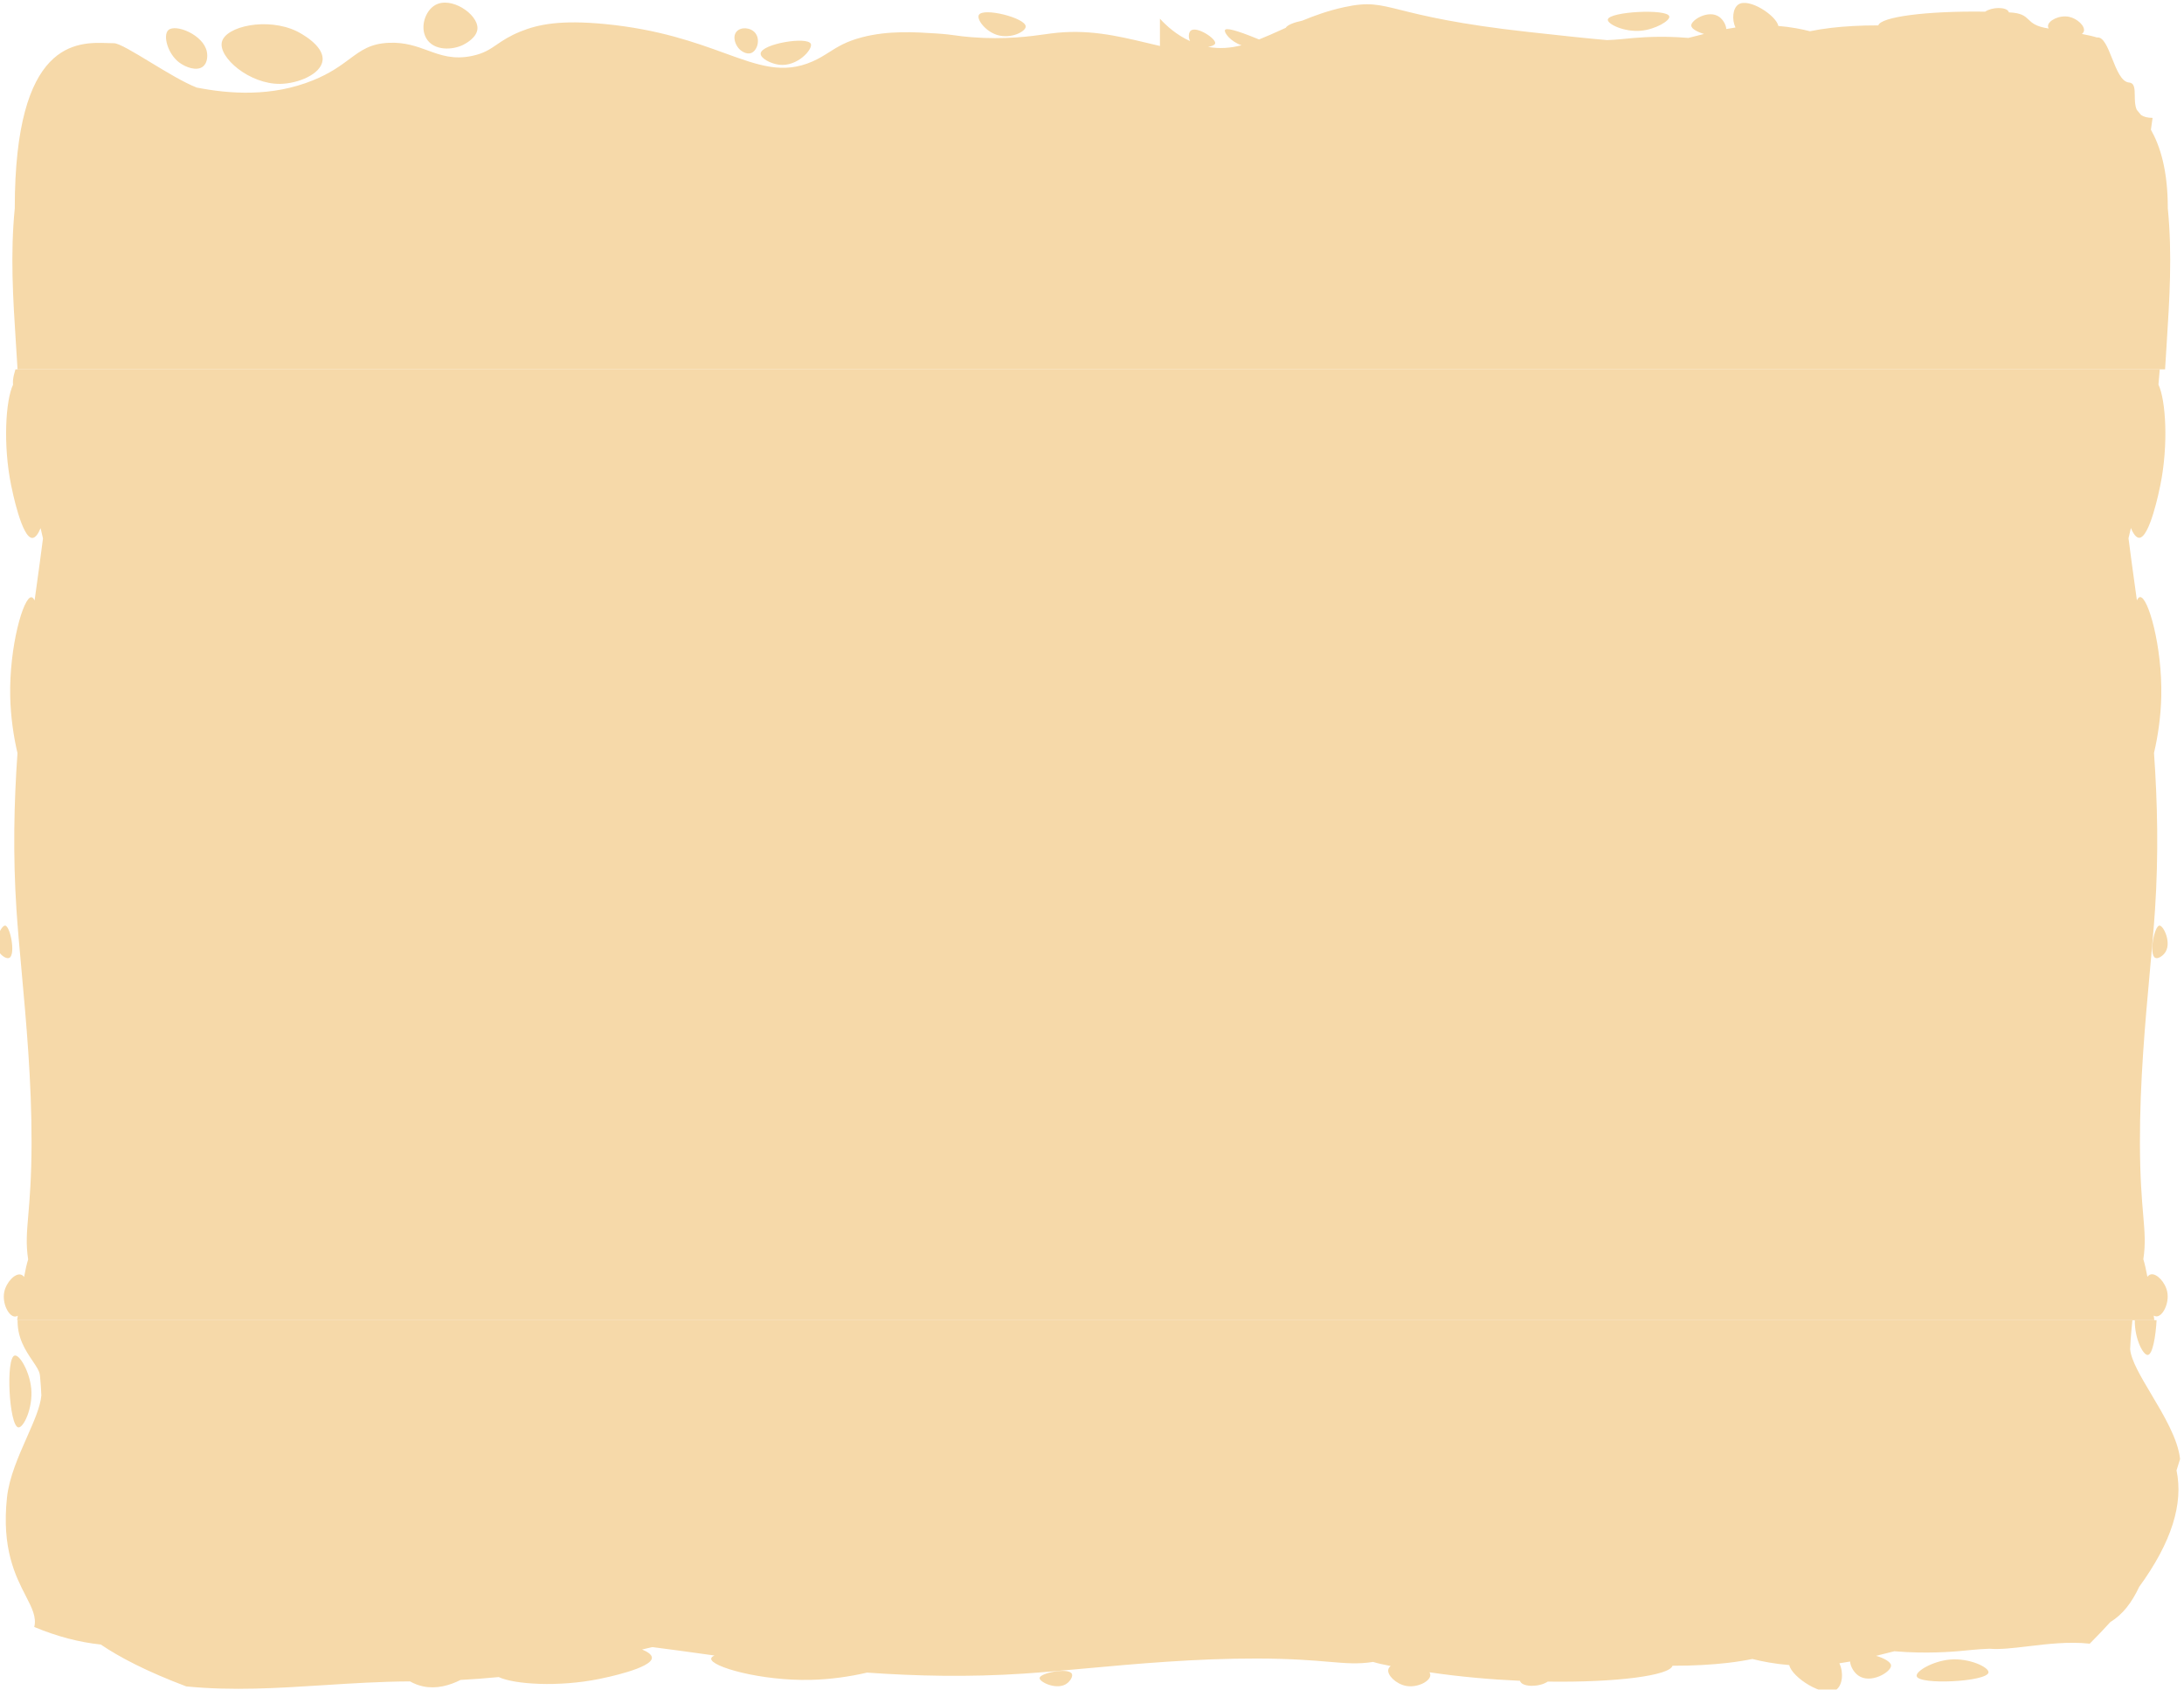<svg width="455" height="352" viewBox="0 0 455 352" preserveAspectRatio="none" fill="none" xmlns="http://www.w3.org/2000/svg">
<g clip-path="url(#clip0_904_747)">
<path fill-rule="evenodd" clip-rule="evenodd" d="M88.812 7.986C90.358 10.619 94.239 10.466 96.52 9.33C97.082 9.046 99.428 7.768 99.471 5.9C99.557 2.917 93.893 -0.896 90.585 1.104C88.574 2.316 87.461 5.659 88.812 7.986ZM7.135 467.275C8.303 467.76 9.459 468.197 10.603 468.589C10.86 468.986 11.099 469.467 11.377 470.024C13.241 473.772 16.825 480.974 38.805 489.271C48.447 490.224 57.764 489.629 67.336 489.017H67.337H67.337H67.337H67.338C73.224 488.641 79.207 488.259 85.423 488.227C86.238 488.684 87.157 489.059 88.182 489.271C90.956 489.847 93.674 489.066 95.954 487.923C98.603 487.779 101.252 487.581 103.901 487.323C107.188 488.87 116.444 489.425 124.838 487.718C125.974 487.49 135.924 485.47 135.811 483.273C135.782 482.689 135.036 482.1 133.769 481.582C134.454 481.417 135.168 481.25 135.911 481.082C139.285 481.509 142.839 482.001 146.558 482.516L146.561 482.517L146.567 482.517L146.569 482.518L148.85 482.833C148.421 483.028 148.18 483.245 148.162 483.489C148.047 485.159 158.482 488.14 168.878 487.909C173.075 487.815 177.206 487.198 180.625 486.396C190.91 487.123 201.843 487.362 213.252 486.607C217.076 486.355 221.355 485.965 225.971 485.544L225.973 485.543L225.975 485.543L225.977 485.543C236.632 484.571 249.076 483.436 261.84 483.463C269.037 483.48 273.503 483.859 276.875 484.146H276.875H276.876C280.53 484.457 282.9 484.658 286.07 484.171C286.999 484.463 288.242 484.741 289.733 485.02C289.488 485.207 289.312 485.432 289.241 485.698C288.913 486.922 290.857 488.753 292.89 489.157C295.201 489.611 297.928 488.261 297.979 486.947C297.987 486.74 297.928 486.534 297.814 486.333C304.157 487.267 310.6 487.832 316.67 488.1C316.691 488.184 316.723 488.263 316.768 488.336C317.441 489.442 320.756 489.411 322.443 488.27C336.789 488.476 347.877 487 348.437 484.967C352.82 484.979 356.766 484.734 359.914 484.372C361.892 484.143 363.586 483.863 365.074 483.558C366.115 483.82 367.258 484.071 368.493 484.286C369.964 484.542 371.387 484.718 372.766 484.827C373.264 487.341 379.939 491.688 382.491 490.003C383.865 489.091 384.134 486.383 383.201 484.455C383.964 484.346 384.71 484.222 385.441 484.089C385.488 485.068 386.188 486.311 387.113 486.985C389.701 488.867 394.032 486.253 393.969 484.915C393.929 484.167 392.515 483.381 390.851 482.902C391.481 482.746 392.098 482.591 392.703 482.438C393.37 482.27 394.022 482.105 394.659 481.949C395.462 482.018 396.326 482.078 397.265 482.125C403.331 482.417 407.851 481.962 410.232 481.723L410.233 481.723C410.423 481.704 410.6 481.686 410.763 481.67C412.009 481.551 413.239 481.47 414.453 481.423C416.694 481.614 419.497 481.278 422.584 480.909H422.584C426.57 480.431 431.028 479.897 435.36 480.369C436.884 478.845 438.309 477.35 439.637 475.883C442.252 474.27 444.095 471.859 445.672 468.52C452.468 459.19 454.893 451.148 453.444 444.285C453.682 443.508 453.928 442.715 454.182 441.906C453.726 437.722 450.814 432.833 448.183 428.418L448.183 428.418C445.982 424.723 443.978 421.361 443.779 419.021C443.826 417.807 443.907 416.577 444.026 415.331L444.041 415.18L444.054 415.046L444.079 414.799L444.079 414.799L444.079 414.798C444.318 412.417 444.772 407.898 444.48 401.833C444.433 400.894 444.374 400.03 444.305 399.227C444.461 398.59 444.625 397.938 444.794 397.271L444.802 397.236C444.952 396.643 445.105 396.037 445.258 395.419C445.737 397.083 446.523 398.497 447.271 398.537C448.609 398.6 451.222 394.269 449.341 391.681C448.667 390.756 447.424 390.055 446.445 390.008C446.578 389.278 446.702 388.532 446.811 387.769C448.739 388.702 451.447 388.433 452.359 387.059C454.044 384.507 449.697 377.832 447.182 377.334C447.074 375.955 446.898 374.531 446.641 373.061C446.426 371.826 446.176 370.683 445.913 369.642C446.219 368.154 446.499 366.46 446.728 364.482C447.09 361.334 447.335 357.388 447.323 353.005C449.356 352.445 450.832 341.357 450.625 327.011C451.767 325.324 451.798 322.009 450.692 321.336C450.618 321.291 450.539 321.259 450.456 321.238C450.188 315.168 449.623 308.725 448.688 302.382C448.89 302.496 449.096 302.555 449.303 302.547C450.616 302.496 451.967 299.769 451.513 297.458C451.109 295.425 449.278 293.481 448.053 293.809C447.787 293.88 447.563 294.056 447.376 294.301C447.096 292.81 446.819 291.567 446.526 290.638C447.014 287.468 446.813 285.098 446.502 281.444V281.443V281.443C446.215 278.071 445.836 273.605 445.819 266.408C445.792 253.644 446.927 241.2 447.899 230.545L447.899 230.543L447.899 230.541L447.899 230.539C448.32 225.923 448.711 221.644 448.962 217.82C449.717 206.411 449.479 195.478 448.751 185.193C449.554 181.774 450.171 177.642 450.265 173.446C450.496 163.05 447.515 152.615 445.845 152.73C445.601 152.748 445.383 152.989 445.189 153.417L444.873 151.137L444.873 151.135L444.872 151.129L444.872 151.127V151.127C444.357 147.407 443.864 143.854 443.438 140.479C443.606 139.736 443.773 139.022 443.938 138.337C444.455 139.604 445.045 140.35 445.629 140.378C447.826 140.492 449.846 130.542 450.073 129.405C451.781 121.012 451.226 111.756 449.678 108.469C449.937 105.82 450.135 103.17 450.278 100.522C451.421 98.242 452.203 95.523 451.626 92.75C451.415 91.725 451.04 90.806 450.583 89.991C450.615 83.775 450.997 77.792 451.373 71.906V71.905V71.905V71.904V71.904V71.904C451.985 62.331 452.58 53.015 451.626 43.373C451.626 35.447 450.045 30.469 448.107 27.011C448.225 26.203 448.34 25.383 448.453 24.55C447.364 24.548 446.596 24.324 446.055 23.955C445.753 23.572 445.453 23.211 445.158 22.868C444.767 22.004 444.756 20.929 444.745 19.947C444.729 18.518 444.716 17.286 443.543 17.185C441.96 17.049 440.963 14.543 440.012 12.154C439.083 9.821 438.2 7.6 436.859 7.808C436.064 7.555 435 7.315 433.723 7.073C433.933 6.912 434.083 6.717 434.144 6.487C434.425 5.427 432.761 3.843 431.02 3.494C429.042 3.1 426.707 4.269 426.664 5.406C426.657 5.585 426.707 5.763 426.805 5.938C424.142 5.541 423.347 4.781 422.616 4.082C421.855 3.355 421.164 2.694 418.516 2.576C418.497 2.503 418.47 2.435 418.432 2.371C417.855 1.414 415.017 1.441 413.573 2.429C401.291 2.25 391.799 3.527 391.319 5.286C387.567 5.276 384.189 5.488 381.494 5.801C379.801 5.999 378.35 6.242 377.077 6.506C376.186 6.279 375.206 6.062 374.149 5.876C372.891 5.654 371.672 5.502 370.491 5.408C370.065 3.232 364.35 -0.53 362.165 0.929C360.99 1.718 360.759 4.061 361.558 5.729C360.905 5.824 360.266 5.931 359.641 6.046C359.6 5.199 359 4.124 358.209 3.54C355.993 1.912 352.285 4.174 352.339 5.332C352.373 5.978 353.584 6.658 355.009 7.073C354.473 7.207 353.949 7.341 353.435 7.472L353.423 7.475C352.852 7.62 352.294 7.763 351.749 7.898C351.061 7.838 350.322 7.786 349.518 7.746C344.324 7.493 340.455 7.886 338.417 8.093C338.253 8.11 338.101 8.125 337.962 8.139C336.895 8.242 335.841 8.312 334.803 8.353C330.406 7.974 325.071 7.389 318.491 6.665C303.694 5.042 296.525 3.256 291.91 2.106C287.105 0.909 285.067 0.401 280.073 1.484C276.835 2.184 273.952 3.207 271.298 4.304C269.597 4.664 268.218 5.185 267.852 5.8C267.568 5.928 267.285 6.056 267.005 6.182L266.975 6.196L266.927 6.217C265.329 6.938 263.799 7.629 262.3 8.218C257.175 6.102 255.452 5.813 255.211 6.249C254.924 6.754 256.413 8.694 258.653 9.426C256.371 10.009 254.095 10.209 251.689 9.764C252.463 9.646 253.066 9.378 253.157 9.057C253.438 8.085 249.384 5.43 248.12 6.348C247.557 6.763 247.568 7.855 247.914 8.532L247.93 8.562C245.079 7.261 243.015 5.38 241.654 3.897V9.573C240.788 9.374 239.932 9.17 239.081 8.968C232.638 7.437 226.534 5.986 218.943 6.97C218.634 7.011 218.286 7.059 217.901 7.114L217.9 7.114L217.898 7.114L217.897 7.114L217.896 7.114L217.895 7.115L217.892 7.115L217.892 7.115L217.889 7.115L217.877 7.117L217.875 7.117C214.813 7.549 209.428 8.307 202.382 7.746C200.893 7.631 200.012 7.508 199.135 7.386C198.103 7.243 197.075 7.1 195.064 6.97C190.729 6.686 185.14 6.326 179.66 7.746C176.312 8.607 174.534 9.733 172.764 10.855C171.705 11.525 170.648 12.195 169.26 12.804C163.144 15.48 158.152 13.671 150.979 11.071C144.915 8.873 137.294 6.111 126.118 5.015C116.864 4.119 112.173 5.037 108.4 6.577C106.082 7.524 104.718 8.455 103.512 9.278L103.512 9.279C102.047 10.279 100.815 11.12 98.39 11.635C94.475 12.466 91.844 11.505 89.094 10.501C86.779 9.656 84.381 8.78 81.061 8.915C77.164 9.07 75.252 10.487 72.808 12.298L72.808 12.298L72.808 12.298C70.96 13.667 68.809 15.26 65.268 16.704C56.559 20.26 47.684 19.543 40.981 18.236C38.311 17.197 34.608 14.951 31.282 12.934L31.282 12.934C27.836 10.845 24.796 9.002 23.732 9.002C23.345 9.002 22.916 8.987 22.452 8.971C16.055 8.751 3.076 8.305 3.076 43.405C2.124 53.037 2.716 62.238 3.327 71.719C3.704 77.567 4.087 83.52 4.119 89.747C3.662 90.562 3.288 91.481 3.076 92.506C2.5 95.28 3.281 97.998 4.424 100.279C4.494 101.568 4.029 102.924 3.563 104.281C3.073 105.711 2.582 107.143 2.715 108.502C1.167 111.788 0.612 121.045 2.32 129.438C2.547 130.575 4.567 140.525 6.764 140.411C7.348 140.383 7.938 139.637 8.455 138.37C8.62 139.055 8.787 139.769 8.955 140.512C8.528 143.887 8.036 147.442 7.521 151.162L7.52 151.168L7.519 151.17L7.204 153.45C7.01 153.022 6.792 152.78 6.548 152.763C4.878 152.648 1.897 163.083 2.128 173.479C2.222 177.675 2.839 181.807 3.642 185.225C2.914 195.511 2.676 206.444 3.431 217.853C3.682 221.677 4.073 225.956 4.494 230.571L4.494 230.574L4.494 230.576L4.494 230.578C5.466 241.232 6.601 253.677 6.574 266.441C6.557 273.638 6.178 278.104 5.891 281.476C5.58 285.131 5.379 287.501 5.866 290.671C5.574 291.599 5.296 292.842 5.017 294.334C4.83 294.088 4.606 293.913 4.34 293.842C3.115 293.513 1.284 295.458 0.88 297.491C0.426 299.802 1.777 302.529 3.09 302.58C3.297 302.588 3.503 302.529 3.705 302.415C2.77 308.758 2.205 315.201 1.937 321.27C1.854 321.292 1.774 321.324 1.701 321.368C0.595 322.042 0.626 325.357 1.768 327.044C1.561 341.39 3.037 352.478 5.07 353.038C5.058 357.42 5.303 361.367 5.665 364.515C5.894 366.492 6.174 368.187 6.479 369.675C6.217 370.715 5.967 371.859 5.752 373.094C5.495 374.564 5.319 375.988 5.211 377.367C2.696 377.864 -1.651 384.54 0.034 387.092C0.946 388.465 3.654 388.735 5.582 387.802C5.691 388.565 5.815 389.311 5.948 390.041C4.969 390.088 3.726 390.789 3.052 391.713C1.171 394.302 3.784 398.633 5.122 398.57C5.87 398.53 6.656 397.116 7.135 395.452C7.289 396.073 7.442 396.681 7.592 397.277L7.599 397.304C7.767 397.971 7.932 398.622 8.088 399.26C8.019 400.063 7.959 400.926 7.913 401.865C7.62 407.932 8.075 412.451 8.314 414.832C8.333 415.023 8.351 415.2 8.367 415.364C8.486 416.61 8.567 417.84 8.614 419.054C8.414 421.407 7.07 424.444 5.593 427.784C3.846 431.733 1.913 436.105 1.46 440.27C0.3 450.957 3.252 456.692 5.361 460.787C6.663 463.314 7.643 465.218 7.135 467.275ZM376.364 413.111C305.785 406.788 194.224 414.624 72.389 429.911C106.035 355.522 104.86 195.564 66.863 76.924H375.961C371.632 132.617 369.885 230.586 373.165 399.227L376.364 413.111ZM207.723 7.276C210.587 8.172 213.701 6.588 213.69 5.517C213.679 3.726 204.814 1.497 203.928 3.114C203.431 4.021 205.258 6.5 207.723 7.276ZM162.299 13.481C166.115 13.962 169.379 10.248 168.925 9.144C168.255 7.527 158.677 9.112 158.472 11.122C158.364 12.116 160.547 13.263 162.299 13.481ZM153.435 6.599C152.548 7.648 153.175 9.472 154.18 10.368C154.267 10.444 155.434 11.46 156.515 11.034C157.791 10.532 158.429 8.227 157.359 6.883C156.407 5.692 154.332 5.539 153.435 6.599ZM67.203 12.553C66.9 15.47 62.068 17.414 58.382 17.469C51.972 17.556 45.486 11.963 46.221 8.762C46.977 5.441 55.755 3.562 61.83 6.511L61.846 6.519C62.328 6.762 67.523 9.38 67.203 12.553ZM42.329 13.82C41.032 14.924 38.61 13.995 37.291 12.979C34.913 11.155 33.908 7.353 35.065 6.271C36.546 4.895 42.404 7.232 43.096 10.783C43.28 11.712 43.194 13.099 42.329 13.82ZM341.859 6.399C338.393 6.721 334.84 5.009 334.961 4.075C335.17 2.407 347.382 1.762 347.767 3.408C347.987 4.297 344.885 6.121 341.859 6.399ZM1.966 227.858C3.292 227.139 2.13 221.204 1.07 221.153C0.198 221.103 -1.632 224.992 0.034 226.962C0.476 227.505 1.411 228.161 1.966 227.858ZM4.916 410.778C5.289 414.827 3.31 418.977 2.231 418.836C0.303 418.592 -0.442 404.327 1.46 403.878C2.488 403.62 4.595 407.244 4.916 410.778ZM449.884 221.153C448.823 221.204 447.662 227.139 448.988 227.858C449.543 228.161 450.477 227.505 450.919 226.962C452.586 224.992 450.755 221.103 449.884 221.153ZM448.723 418.836C447.644 418.977 445.665 414.827 446.037 410.778C446.359 407.244 448.466 403.62 449.494 403.878C451.396 404.327 450.65 418.592 448.723 418.836ZM223.29 486.632C222.571 485.306 216.636 486.468 216.585 487.528C216.535 488.399 220.424 490.23 222.394 488.564C222.937 488.122 223.593 487.187 223.29 486.632ZM406.21 483.682C410.259 483.309 414.409 485.288 414.268 486.367C414.024 488.295 399.759 489.04 399.31 487.138C399.053 486.11 402.677 484.003 406.21 483.682Z" fill="#F6D9A9"/>
</g>
<g clip-path="url(#clip1_904_747)">
<path fill-rule="evenodd" clip-rule="evenodd" d="M88.812 -20.385C90.358 -17.752 94.239 -17.905 96.52 -19.042C97.082 -19.326 99.428 -20.604 99.471 -22.472C99.557 -25.454 93.893 -29.267 90.585 -27.268C88.574 -26.055 87.461 -22.712 88.812 -20.385ZM7.135 438.904C8.303 439.388 9.459 439.826 10.603 440.217C10.86 440.614 11.099 441.095 11.377 441.653C13.241 445.4 16.825 452.603 38.805 460.899C48.447 461.852 57.764 461.257 67.336 460.646H67.337H67.337H67.337H67.338C73.224 460.27 79.207 459.888 85.423 459.856C86.238 460.313 87.157 460.687 88.182 460.899C90.956 461.475 93.674 460.694 95.954 459.551C98.603 459.407 101.252 459.21 103.901 458.951C107.188 460.499 116.444 461.053 124.838 459.346C125.974 459.119 135.924 457.099 135.811 454.902C135.782 454.317 135.036 453.728 133.769 453.211C134.454 453.046 135.168 452.878 135.911 452.71C139.285 453.137 142.839 453.629 146.558 454.145L146.561 454.145L146.567 454.146L146.569 454.146L148.85 454.462C148.421 454.656 148.18 454.874 148.162 455.117C148.047 456.788 158.482 459.769 168.878 459.538C173.075 459.444 177.206 458.826 180.625 458.024C190.91 458.752 201.843 458.99 213.252 458.235C217.076 457.983 221.355 457.593 225.971 457.172L225.973 457.172L225.975 457.172L225.977 457.171C236.632 456.2 249.076 455.065 261.84 455.091C269.037 455.108 273.503 455.488 276.875 455.775H276.875H276.876C280.53 456.085 282.9 456.287 286.07 455.799C286.999 456.092 288.242 456.369 289.733 456.648C289.488 456.835 289.312 457.06 289.241 457.326C288.913 458.551 290.857 460.381 292.89 460.785C295.201 461.24 297.928 459.889 297.979 458.576C297.987 458.369 297.928 458.162 297.814 457.961C304.157 458.896 310.6 459.46 316.67 459.728C316.691 459.812 316.723 459.891 316.768 459.965C317.441 461.07 320.756 461.04 322.443 459.898C336.789 460.105 347.877 458.629 348.437 456.595C352.82 456.607 356.766 456.363 359.914 456C361.892 455.771 363.586 455.492 365.074 455.186C366.115 455.448 367.258 455.699 368.493 455.914C369.964 456.171 371.387 456.347 372.766 456.455C373.264 458.969 379.939 463.317 382.491 461.631C383.865 460.72 384.134 458.011 383.201 456.084C383.964 455.974 384.71 455.851 385.441 455.717C385.488 456.697 386.188 457.939 387.113 458.614C389.701 460.495 394.032 457.882 393.969 456.543C393.929 455.796 392.515 455.01 390.851 454.53C391.481 454.375 392.098 454.219 392.703 454.066C393.37 453.898 394.022 453.734 394.659 453.578C395.462 453.647 396.326 453.706 397.265 453.753C403.331 454.045 407.851 453.591 410.232 453.351L410.233 453.351C410.423 453.332 410.6 453.314 410.763 453.298C412.009 453.179 413.239 453.099 414.453 453.051C416.694 453.243 419.497 452.907 422.584 452.537H422.584C426.57 452.06 431.028 451.526 435.36 451.997C436.884 450.473 438.309 448.978 439.637 447.511C442.252 445.898 444.095 443.487 445.672 440.148C452.468 430.818 454.893 422.776 453.444 415.913C453.682 415.136 453.928 414.343 454.182 413.535C453.726 409.351 450.814 404.461 448.183 400.046C445.982 396.352 443.978 392.989 443.779 390.649C443.826 389.436 443.907 388.205 444.026 386.959C444.042 386.796 444.06 386.619 444.079 386.428L444.079 386.427L444.079 386.427C444.318 384.045 444.772 379.527 444.48 373.461C444.433 372.522 444.374 371.658 444.305 370.855C444.461 370.218 444.625 369.566 444.794 368.899L444.802 368.868C444.952 368.274 445.105 367.667 445.258 367.047C445.737 368.711 446.523 370.126 447.271 370.165C448.609 370.229 451.222 365.897 449.341 363.309C448.667 362.385 447.424 361.684 446.445 361.637C446.578 360.907 446.702 360.16 446.811 359.397C448.739 360.33 451.447 360.061 452.359 358.688C454.044 356.136 449.697 349.46 447.182 348.963C447.074 347.583 446.898 346.16 446.641 344.689C446.426 343.455 446.176 342.311 445.913 341.27C446.219 339.782 446.499 338.088 446.728 336.111C447.09 332.962 447.335 329.016 447.323 324.633C449.356 324.074 450.832 312.986 450.625 298.639C451.767 296.953 451.798 293.638 450.692 292.964C450.618 292.92 450.539 292.888 450.456 292.866C450.188 286.797 449.623 280.354 448.688 274.01C448.89 274.124 449.096 274.183 449.303 274.175C450.616 274.125 451.967 271.397 451.513 269.087C451.109 267.054 449.278 265.109 448.053 265.437C447.787 265.509 447.563 265.684 447.376 265.93C447.096 264.438 446.819 263.195 446.526 262.267C447.014 259.097 446.813 256.727 446.502 253.072V253.072V253.071C446.215 249.699 445.836 245.233 445.819 238.037C445.792 225.273 446.927 212.828 447.899 202.174L447.899 202.171L447.899 202.169L447.899 202.167C448.32 197.551 448.711 193.272 448.962 189.448C449.717 178.04 449.479 167.106 448.751 156.821C449.554 153.402 450.171 149.271 450.265 145.074C450.496 134.678 447.515 124.243 445.845 124.359C445.601 124.376 445.383 124.618 445.189 125.046L444.873 122.766L444.873 122.763L444.872 122.758L444.872 122.754C444.357 119.035 443.864 115.482 443.438 112.108C443.606 111.365 443.773 110.651 443.938 109.965C444.455 111.233 445.045 111.978 445.629 112.007C447.826 112.121 449.846 102.17 450.073 101.034C451.781 92.641 451.226 83.384 449.678 80.097C449.937 77.448 450.135 74.799 450.278 72.151C451.421 69.87 452.203 67.152 451.626 64.378C451.415 63.354 451.04 62.434 450.583 61.62C450.615 55.404 450.997 49.42 451.373 43.534V43.534V43.533V43.533V43.533V43.532C451.985 33.96 452.58 24.644 451.626 15.001C451.626 7.076 450.045 2.098 448.107 -1.36C448.225 -2.169 448.34 -2.989 448.453 -3.821C447.364 -3.824 446.596 -4.048 446.055 -4.417C445.753 -4.8 445.453 -5.161 445.158 -5.503C444.767 -6.368 444.756 -7.443 444.745 -8.425C444.729 -9.854 444.716 -11.086 443.543 -11.186C441.96 -11.322 440.963 -13.829 440.012 -16.218C439.083 -18.551 438.2 -20.772 436.859 -20.563C436.064 -20.817 435 -21.056 433.723 -21.298C433.933 -21.46 434.083 -21.654 434.144 -21.884C434.425 -22.944 432.761 -24.528 431.02 -24.878C429.042 -25.271 426.707 -24.102 426.664 -22.966C426.657 -22.787 426.707 -22.608 426.805 -22.434C424.142 -22.831 423.347 -23.591 422.616 -24.29C421.855 -25.017 421.164 -25.678 418.516 -25.796C418.497 -25.869 418.47 -25.937 418.432 -26.001C417.855 -26.957 415.017 -26.931 413.573 -25.943C401.291 -26.122 391.799 -24.845 391.319 -23.085C387.567 -23.096 384.189 -22.884 381.494 -22.57C379.801 -22.372 378.35 -22.13 377.077 -21.866C376.186 -22.093 375.206 -22.31 374.149 -22.496C372.891 -22.718 371.672 -22.87 370.491 -22.964C370.065 -25.139 364.35 -28.901 362.165 -27.443C360.99 -26.654 360.759 -24.311 361.558 -22.642C360.905 -22.548 360.266 -22.441 359.641 -22.325C359.6 -23.173 359 -24.248 358.209 -24.832C355.993 -26.459 352.285 -24.198 352.339 -23.04C352.373 -22.393 353.584 -21.713 355.009 -21.298C354.473 -21.165 353.949 -21.031 353.435 -20.9L353.423 -20.897C352.852 -20.751 352.294 -20.609 351.749 -20.474C351.061 -20.534 350.322 -20.585 349.518 -20.626C344.324 -20.878 340.455 -20.485 338.417 -20.278C338.253 -20.262 338.101 -20.246 337.962 -20.232C336.895 -20.129 335.841 -20.06 334.803 -20.018C330.406 -20.398 325.071 -20.983 318.491 -21.706C303.694 -23.33 296.525 -25.116 291.91 -26.266C287.105 -27.463 285.067 -27.971 280.073 -26.887C276.835 -26.187 273.952 -25.164 271.298 -24.068C269.597 -23.707 268.218 -23.187 267.852 -22.571C267.579 -22.449 267.309 -22.327 267.04 -22.205L267.005 -22.189L266.975 -22.176L266.927 -22.154C265.329 -21.433 263.799 -20.743 262.3 -20.154C257.175 -22.27 255.452 -22.558 255.211 -22.122C254.924 -21.617 256.413 -19.678 258.653 -18.946C256.371 -18.363 254.095 -18.163 251.689 -18.608C252.463 -18.725 253.066 -18.993 253.157 -19.315C253.438 -20.287 249.384 -22.942 248.12 -22.024C247.557 -21.609 247.568 -20.516 247.914 -19.839L247.93 -19.81C245.079 -21.11 243.015 -22.992 241.654 -24.475V-18.798C240.788 -18.998 239.932 -19.201 239.081 -19.404C232.638 -20.935 226.534 -22.386 218.943 -21.401C218.632 -21.361 218.281 -21.311 217.893 -21.257L217.892 -21.257L217.889 -21.256L217.877 -21.255L217.875 -21.254C214.813 -20.823 209.428 -20.064 202.382 -20.626C200.893 -20.741 200.012 -20.863 199.135 -20.985C198.103 -21.129 197.075 -21.271 195.064 -21.401C190.729 -21.685 185.14 -22.046 179.66 -20.626C176.312 -19.765 174.534 -18.638 172.764 -17.517C171.705 -16.846 170.648 -16.177 169.26 -15.568C163.144 -12.892 158.152 -14.701 150.979 -17.301C144.915 -19.498 137.294 -22.261 126.118 -23.357C116.864 -24.253 112.173 -23.335 108.4 -21.795C106.082 -20.848 104.718 -19.916 103.512 -19.093L103.512 -19.093C102.047 -18.093 100.815 -17.252 98.39 -16.736C94.475 -15.906 91.844 -16.866 89.094 -17.871C86.779 -18.716 84.381 -19.591 81.061 -19.457C77.164 -19.301 75.252 -17.884 72.808 -16.074L72.808 -16.073C70.96 -14.705 68.809 -13.111 65.268 -11.667C56.559 -8.112 47.684 -8.829 40.981 -10.136C38.311 -11.175 34.608 -13.421 31.282 -15.437L31.282 -15.437C27.836 -17.526 24.796 -19.37 23.732 -19.37C23.345 -19.37 22.916 -19.384 22.452 -19.401C16.055 -19.621 3.076 -20.067 3.076 15.034C2.124 24.666 2.716 33.867 3.327 43.348C3.704 49.195 4.087 55.149 4.119 61.376C3.662 62.191 3.288 63.11 3.076 64.134C2.5 66.908 3.281 69.626 4.424 71.907C4.494 73.197 4.029 74.552 3.563 75.909C3.073 77.339 2.582 78.771 2.715 80.13C1.167 83.417 0.612 92.673 2.32 101.067C2.547 102.203 4.567 112.153 6.764 112.04C7.348 112.011 7.938 111.265 8.455 109.998C8.62 110.684 8.787 111.398 8.955 112.141C8.528 115.516 8.036 119.07 7.521 122.79L7.52 122.796L7.519 122.799L7.204 125.079C7.01 124.651 6.792 124.409 6.548 124.392C4.878 124.276 1.897 134.711 2.128 145.107C2.222 149.304 2.839 153.435 3.642 156.854C2.914 167.139 2.676 178.073 3.431 189.481C3.682 193.305 4.073 197.584 4.494 202.2L4.494 202.202L4.494 202.204L4.494 202.206C5.466 212.861 6.601 225.305 6.574 238.07C6.557 245.267 6.178 249.733 5.891 253.105C5.58 256.759 5.379 259.13 5.866 262.299C5.574 263.228 5.296 264.471 5.017 265.962C4.83 265.717 4.606 265.542 4.34 265.47C3.115 265.142 1.284 267.086 0.88 269.119C0.426 271.43 1.777 274.158 3.09 274.208C3.297 274.216 3.503 274.157 3.705 274.043C2.77 280.386 2.205 286.83 1.937 292.899C1.854 292.92 1.774 292.953 1.701 292.997C0.595 293.67 0.626 296.986 1.768 298.672C1.561 313.018 3.037 324.106 5.07 324.666C5.058 329.049 5.303 332.995 5.665 336.143C5.894 338.121 6.174 339.815 6.479 341.303C6.217 342.344 5.967 343.488 5.752 344.722C5.495 346.193 5.319 347.616 5.211 348.995C2.696 349.493 -1.651 356.169 0.034 358.72C0.946 360.094 3.654 360.363 5.582 359.43C5.691 360.193 5.815 360.939 5.948 361.67C4.969 361.717 3.726 362.418 3.052 363.342C1.171 365.93 3.784 370.261 5.122 370.198C5.87 370.158 6.656 368.744 7.135 367.08C7.288 367.698 7.441 368.304 7.59 368.897L7.593 368.909L7.599 368.932C7.767 369.599 7.932 370.251 8.088 370.888C8.019 371.691 7.959 372.555 7.913 373.494C7.62 379.561 8.075 384.08 8.314 386.461C8.333 386.652 8.351 386.829 8.367 386.992C8.486 388.238 8.567 389.469 8.614 390.682C8.414 393.035 7.07 396.072 5.593 399.412C3.846 403.361 1.913 407.734 1.46 411.898C0.3 422.586 3.252 428.32 5.361 432.415C6.663 434.943 7.643 436.846 7.135 438.904ZM376.364 384.739C305.785 378.416 194.224 386.253 72.389 401.539C86.245 370.905 94.195 325.76 96.101 274.964H371.753C372.023 304.068 372.487 335.947 373.165 370.855L376.364 384.739ZM374.177 76.924H75.062C71.638 63.742 67.802 50.914 63.552 38.591C116.532 37.936 194.41 33.438 241.654 27.662C318.491 18.268 241.654 29.005 241.654 29.005C294.652 29.005 334.433 36.787 364.283 42.627C368.464 43.444 372.45 44.224 376.251 44.939C375.479 54.294 374.783 64.906 374.177 76.924ZM207.723 -21.095C210.587 -20.2 213.701 -21.784 213.69 -22.854C213.679 -24.646 204.814 -26.875 203.928 -25.258C203.431 -24.351 205.258 -21.871 207.723 -21.095ZM162.299 -14.89C166.115 -14.409 169.379 -18.124 168.925 -19.227C168.255 -20.844 158.677 -19.26 158.472 -17.25C158.364 -16.256 160.547 -15.109 162.299 -14.89ZM153.435 -21.773C152.548 -20.724 153.175 -18.9 154.18 -18.004C154.267 -17.927 155.434 -16.911 156.515 -17.337C157.791 -17.84 158.429 -20.145 157.359 -21.489C156.407 -22.68 154.332 -22.832 153.435 -21.773ZM67.203 -15.819C66.9 -12.902 62.068 -10.957 58.382 -10.903C51.972 -10.815 45.486 -16.409 46.221 -19.61C46.977 -22.931 55.755 -24.81 61.83 -21.86L61.846 -21.852C62.328 -21.61 67.523 -18.991 67.203 -15.819ZM42.329 -14.552C41.032 -13.448 38.61 -14.377 37.291 -15.393C34.913 -17.217 33.908 -21.019 35.065 -22.101C36.546 -23.477 42.404 -21.139 43.096 -17.589C43.28 -16.66 43.194 -15.273 42.329 -14.552ZM341.859 -21.973C338.393 -21.651 334.84 -23.363 334.961 -24.297C335.17 -25.965 347.382 -26.609 347.767 -24.964C347.987 -24.074 344.885 -22.251 341.859 -21.973ZM1.966 199.487C3.292 198.767 2.13 192.832 1.07 192.782C0.198 192.731 -1.632 196.62 0.034 198.59C0.476 199.133 1.411 199.79 1.966 199.487ZM4.916 382.407C5.289 386.455 3.31 390.606 2.231 390.464C0.303 390.22 -0.442 375.956 1.46 375.506C2.488 375.249 4.595 378.873 4.916 382.407ZM449.884 192.782C448.823 192.832 447.662 198.767 448.988 199.487C449.543 199.79 450.477 199.133 450.919 198.59C452.586 196.62 450.755 192.731 449.884 192.782ZM448.723 390.464C447.644 390.606 445.665 386.455 446.037 382.407C446.359 378.873 448.466 375.249 449.494 375.506C451.396 375.956 450.65 390.22 448.723 390.464ZM223.29 458.26C222.571 456.935 216.636 458.096 216.585 459.157C216.535 460.028 220.424 461.859 222.394 460.192C222.937 459.75 223.593 458.816 223.29 458.26ZM406.21 455.31C410.259 454.937 414.409 456.916 414.268 457.996C414.024 459.923 399.759 460.668 399.31 458.767C399.053 457.739 402.677 455.631 406.21 455.31Z" fill="#F6D9A9"/>
</g>
<g clip-path="url(#clip2_904_747)">
<path fill-rule="evenodd" clip-rule="evenodd" d="M88.812 -130.044C90.358 -127.411 94.239 -127.564 96.52 -128.7C97.082 -128.984 99.428 -130.262 99.471 -132.13C99.557 -135.113 93.893 -138.925 90.585 -136.926C88.574 -135.714 87.461 -132.371 88.812 -130.044ZM7.136 338.865C11.946 340.861 16.565 342.061 20.994 342.517C24.94 345.189 30.587 348.138 38.805 351.24C48.448 352.194 57.764 351.599 67.336 350.987H67.337H67.337H67.337H67.338C73.224 350.611 79.208 350.229 85.423 350.197C86.238 350.654 87.157 351.029 88.182 351.24C90.956 351.817 93.674 351.036 95.954 349.892C98.603 349.749 101.252 349.551 103.901 349.293C107.188 350.84 116.444 351.395 124.838 349.688C125.974 349.46 135.924 347.44 135.811 345.243C135.782 344.659 135.036 344.07 133.769 343.552C134.454 343.387 135.169 343.22 135.911 343.052C139.285 343.478 142.839 343.971 146.558 344.486L146.561 344.486L146.567 344.487L146.569 344.488L148.85 344.803C148.422 344.997 148.18 345.215 148.162 345.459C148.047 347.129 158.482 350.11 168.878 349.879C173.075 349.785 177.206 349.168 180.625 348.365C190.91 349.093 201.843 349.331 213.252 348.576C217.076 348.325 221.355 347.934 225.971 347.513L225.973 347.513L225.975 347.513L225.977 347.513C236.632 346.541 249.076 345.406 261.841 345.433C269.037 345.45 273.503 345.829 276.875 346.116H276.875H276.876C280.53 346.427 282.901 346.628 286.07 346.141C286.999 346.433 288.242 346.711 289.733 346.99C289.488 347.177 289.313 347.401 289.241 347.667C288.913 348.892 290.857 350.723 292.89 351.127C295.201 351.581 297.928 350.23 297.979 348.917C297.987 348.71 297.928 348.504 297.814 348.302C304.157 349.237 310.601 349.802 316.67 350.07C316.682 350.117 316.697 350.163 316.717 350.207C316.723 350.221 316.729 350.235 316.736 350.248C316.746 350.268 316.756 350.287 316.768 350.306C317.441 351.412 320.757 351.381 322.443 350.239C336.789 350.446 347.877 348.97 348.437 346.937C352.82 346.949 356.766 346.704 359.914 346.342C361.892 346.113 363.586 345.833 365.074 345.528C366.115 345.79 367.259 346.04 368.493 346.255C369.964 346.512 371.387 346.688 372.766 346.796C373.264 349.311 379.94 353.658 382.491 351.973C383.865 351.061 384.134 348.353 383.201 346.425C383.964 346.316 384.71 346.192 385.441 346.059C385.488 347.038 386.189 348.281 387.113 348.955C389.701 350.836 394.032 348.223 393.969 346.885C393.929 346.137 392.515 345.351 390.851 344.872C391.482 344.716 392.098 344.56 392.703 344.408L393.244 344.272L393.575 344.188L393.886 344.11C394.048 344.07 394.209 344.03 394.369 343.991C394.466 343.967 394.563 343.943 394.659 343.919C395.462 343.988 396.326 344.048 397.265 344.094C403.332 344.387 407.851 343.932 410.232 343.693L410.233 343.693C410.423 343.674 410.6 343.656 410.763 343.64C412.009 343.521 413.24 343.44 414.453 343.393C416.694 343.584 419.497 343.248 422.584 342.879H422.584C426.57 342.401 431.028 341.867 435.36 342.339C436.884 340.815 438.309 339.32 439.637 337.853C442.252 336.24 444.095 333.829 445.672 330.49C452.468 321.16 454.893 313.118 453.444 306.255C453.682 305.478 453.928 304.685 454.182 303.877C453.727 299.692 450.814 294.803 448.183 290.388C445.982 286.693 443.978 283.331 443.779 280.991C443.826 279.777 443.907 278.547 444.026 277.301C444.036 277.2 444.046 277.095 444.057 276.983L444.079 276.77L444.079 276.769L444.079 276.768C444.318 274.387 444.773 269.868 444.48 263.803C444.434 262.864 444.374 262 444.305 261.197C444.414 260.754 444.526 260.304 444.641 259.847C444.692 259.646 444.743 259.444 444.794 259.241C444.946 258.636 445.102 258.019 445.258 257.389C445.737 259.053 446.523 260.467 447.271 260.507C448.609 260.57 451.222 256.239 449.341 253.651C448.667 252.726 447.424 252.026 446.445 251.979C446.578 251.248 446.702 250.502 446.811 249.739C448.739 250.672 451.447 250.403 452.359 249.029C454.044 246.478 449.697 239.802 447.182 239.304C447.074 237.925 446.898 236.502 446.641 235.031C446.426 233.796 446.176 232.653 445.914 231.612C446.219 230.124 446.499 228.43 446.728 226.452C447.09 223.304 447.335 219.358 447.323 214.975C449.356 214.415 450.832 203.327 450.625 188.981C451.767 187.294 451.798 183.979 450.692 183.306C450.65 183.28 450.606 183.259 450.561 183.241C450.527 183.228 450.492 183.217 450.456 183.208C450.188 177.139 449.623 170.695 448.688 164.352C448.89 164.466 449.096 164.525 449.303 164.517C450.616 164.466 451.967 161.739 451.513 159.428C451.109 157.395 449.278 155.451 448.053 155.779C447.787 155.851 447.563 156.026 447.376 156.271C447.097 154.78 446.819 153.537 446.527 152.608C447.014 149.438 446.813 147.068 446.502 143.414V143.413V143.413C446.215 140.041 445.836 135.575 445.819 128.379C445.792 115.614 446.927 103.17 447.899 92.515L447.899 92.513L447.899 92.511L447.899 92.509C448.32 87.893 448.711 83.614 448.962 79.79C449.717 68.381 449.479 57.448 448.751 47.163C449.554 43.744 450.171 39.613 450.265 35.416C450.496 25.02 447.515 14.585 445.845 14.7C445.601 14.718 445.383 14.959 445.189 15.387L444.874 13.107L444.873 13.105L444.872 13.099L444.872 13.096C444.357 9.377 443.864 5.823 443.438 2.449C443.606 1.706 443.773 0.992 443.938 0.307C444.456 1.574 445.045 2.32 445.629 2.349C447.826 2.462 449.846 -7.488 450.074 -8.624C451.781 -17.018 451.226 -26.274 449.678 -29.561C449.937 -32.21 450.135 -34.859 450.278 -37.508C451.422 -39.788 452.203 -42.506 451.626 -45.28C451.415 -46.305 451.04 -47.224 450.583 -48.039C450.615 -54.255 450.997 -60.238 451.373 -66.124V-66.125V-66.125V-66.125V-66.126V-66.126C451.985 -75.699 452.58 -85.015 451.626 -94.657C451.626 -102.583 450.045 -107.561 448.107 -111.019C448.225 -111.827 448.34 -112.647 448.453 -113.48C447.364 -113.482 446.597 -113.706 446.055 -114.075C445.754 -114.458 445.453 -114.819 445.158 -115.162C444.767 -116.026 444.756 -117.101 444.745 -118.083C444.729 -119.512 444.716 -120.744 443.543 -120.845C441.96 -120.981 440.963 -123.487 440.012 -125.876C439.084 -128.209 438.2 -130.43 436.859 -130.222C436.064 -130.475 435 -130.715 433.723 -130.957C433.933 -131.118 434.083 -131.313 434.144 -131.543C434.425 -132.603 432.761 -134.187 431.02 -134.536C429.042 -134.93 426.707 -133.761 426.664 -132.624C426.657 -132.445 426.708 -132.266 426.805 -132.092C424.142 -132.489 423.347 -133.249 422.616 -133.948C421.855 -134.675 421.164 -135.336 418.516 -135.454C418.497 -135.527 418.47 -135.595 418.432 -135.659C417.855 -136.616 415.017 -136.589 413.573 -135.601C401.291 -135.78 391.799 -134.503 391.32 -132.744C387.568 -132.754 384.189 -132.542 381.494 -132.229C379.801 -132.03 378.35 -131.788 377.077 -131.524C376.186 -131.751 375.207 -131.968 374.15 -132.154C372.891 -132.376 371.672 -132.528 370.491 -132.622C370.065 -134.798 364.35 -138.559 362.166 -137.101C360.99 -136.312 360.759 -133.969 361.558 -132.301C360.905 -132.206 360.266 -132.099 359.641 -131.984C359.6 -132.831 359 -133.906 358.209 -134.49C355.993 -136.118 352.285 -133.856 352.339 -132.698C352.373 -132.051 353.584 -131.372 355.009 -130.957C354.473 -130.823 353.949 -130.689 353.435 -130.558L353.423 -130.555C352.852 -130.41 352.294 -130.267 351.749 -130.132C351.061 -130.192 350.322 -130.243 349.518 -130.284C344.324 -130.537 340.455 -130.144 338.417 -129.937C338.253 -129.92 338.102 -129.905 337.962 -129.891C336.895 -129.788 335.842 -129.718 334.803 -129.677C330.406 -130.056 325.071 -130.641 318.491 -131.364C303.695 -132.988 296.525 -134.774 291.91 -135.924C287.105 -137.121 285.067 -137.629 280.073 -136.546C276.835 -135.846 273.952 -134.823 271.298 -133.726C269.597 -133.366 268.218 -132.845 267.852 -132.23C267.558 -132.097 267.265 -131.965 266.975 -131.834L266.927 -131.813C265.329 -131.092 263.799 -130.401 262.3 -129.812C257.175 -131.928 255.452 -132.217 255.211 -131.781C254.924 -131.275 256.413 -129.336 258.653 -128.604C256.371 -128.021 254.095 -127.821 251.689 -128.266C252.463 -128.383 253.066 -128.652 253.157 -128.973C253.438 -129.945 249.385 -132.6 248.12 -131.682C247.558 -131.267 247.568 -130.175 247.914 -129.497L247.93 -129.468C245.079 -130.769 243.015 -132.65 241.654 -134.133V-128.457C240.788 -128.656 239.932 -128.86 239.081 -129.062C232.638 -130.593 226.534 -132.044 218.943 -131.06C218.632 -131.019 218.281 -130.97 217.893 -130.915L217.892 -130.915L217.889 -130.914L217.877 -130.913L217.875 -130.912C214.813 -130.481 209.428 -129.723 202.382 -130.284C200.893 -130.399 200.013 -130.522 199.136 -130.644C198.103 -130.787 197.075 -130.93 195.064 -131.06C190.729 -131.344 185.14 -131.704 179.66 -130.284C176.312 -129.423 174.534 -128.297 172.764 -127.175C171.705 -126.504 170.649 -125.835 169.261 -125.226C163.144 -122.55 158.152 -124.359 150.979 -126.959C144.915 -129.157 137.294 -131.919 126.118 -133.015C116.864 -133.911 112.173 -132.993 108.4 -131.453C106.082 -130.506 104.718 -129.575 103.512 -128.752L103.512 -128.751C102.047 -127.751 100.815 -126.91 98.39 -126.395C94.475 -125.564 91.844 -126.525 89.094 -127.529C86.779 -128.374 84.381 -129.25 81.061 -129.115C77.165 -128.959 75.252 -127.543 72.808 -125.732L72.808 -125.732C70.96 -124.363 68.809 -122.769 65.268 -121.326C53.288 -116.435 40.994 -119.628 34.472 -121.322L34.472 -121.322L32.171 -121.326C28.278 -122.338 27.564 -123.902 26.921 -125.311C26.534 -126.158 26.173 -126.948 25.165 -127.529C22.09 -129.302 12.505 -120.367 9.002 -115.935C8.67 -115.515 8.392 -114.3 8.159 -112.531C5.203 -107.599 3.076 -99.215 3.076 -85.005C2.124 -75.373 2.716 -66.172 3.327 -56.691C3.704 -50.844 4.087 -44.89 4.12 -38.663C3.662 -37.848 3.288 -36.929 3.076 -35.905C2.5 -33.131 3.281 -30.412 4.424 -28.132C4.494 -26.842 4.029 -25.487 3.563 -24.13C3.073 -22.7 2.582 -21.268 2.715 -19.909C1.167 -16.622 0.612 -7.366 2.32 1.028C2.547 2.164 4.567 12.114 6.764 12.001C7.348 11.972 7.938 11.226 8.455 9.959C8.62 10.645 8.787 11.359 8.955 12.102C8.529 15.477 8.036 19.031 7.521 22.752L7.52 22.757L7.52 22.76L7.204 25.04C7.01 24.612 6.792 24.37 6.548 24.353C4.878 24.237 1.897 34.672 2.128 45.069C2.222 49.265 2.839 53.396 3.642 56.815C2.914 67.1 2.676 78.034 3.431 89.442C3.683 93.266 4.073 97.545 4.494 102.161L4.494 102.163L4.494 102.165L4.494 102.167C5.466 112.822 6.601 125.266 6.574 138.031C6.558 145.228 6.178 149.694 5.891 153.066C5.58 156.72 5.379 159.091 5.867 162.26C5.574 163.189 5.297 164.432 5.017 165.923C4.83 165.678 4.606 165.503 4.34 165.431C3.115 165.103 1.284 167.047 0.88 169.08C0.426 171.391 1.777 174.119 3.09 174.169C3.297 174.177 3.503 174.118 3.705 174.004C2.77 180.347 2.205 186.791 1.937 192.86C1.854 192.881 1.775 192.914 1.701 192.958C0.595 193.632 0.626 196.947 1.768 198.633C1.561 212.98 3.037 224.067 5.07 224.627C5.058 229.01 5.303 232.956 5.665 236.104C5.894 238.082 6.174 239.776 6.48 241.264C6.217 242.305 5.967 243.449 5.752 244.683C5.495 246.154 5.319 247.577 5.211 248.956C2.697 249.454 -1.651 256.13 0.034 258.681C0.946 260.055 3.654 260.324 5.582 259.391C5.691 260.154 5.815 260.9 5.948 261.631C4.969 261.678 3.726 262.379 3.052 263.303C1.171 265.891 3.784 270.222 5.122 270.159C5.87 270.12 6.656 268.705 7.136 267.041C7.289 267.662 7.442 268.27 7.592 268.866L7.599 268.893C7.768 269.56 7.932 270.212 8.088 270.849C8.055 271.232 7.06 271.906 6.024 272.609C4.888 273.378 3.703 274.181 3.679 274.671C3.492 278.564 5.355 281.319 6.777 283.422C7.571 284.597 8.229 285.569 8.314 286.422C8.333 286.613 8.351 286.79 8.367 286.953C8.486 288.199 8.567 289.43 8.614 290.643C8.414 292.996 7.07 296.033 5.593 299.373C3.847 303.323 1.913 307.695 1.46 311.859C0.3 322.547 3.253 328.281 5.361 332.376C6.663 334.904 7.643 336.807 7.136 338.865ZM81.955 274.964H250.822C299.123 272.305 341.593 272.072 375.037 274.964H376.337L373.166 261.197C369.813 88.847 371.711 -9.688 376.251 -64.719C372.45 -65.434 368.464 -66.214 364.283 -67.032C334.433 -72.871 294.652 -80.653 241.654 -80.653C241.654 -80.653 318.491 -91.391 241.654 -81.997C193.381 -76.095 113.123 -71.527 60.125 -71.03C100.13 36.843 106.836 188.384 81.955 274.964ZM207.723 -130.754C210.587 -129.858 213.701 -131.442 213.69 -132.513C213.679 -134.304 204.815 -136.533 203.928 -134.916C203.431 -134.009 205.258 -131.529 207.723 -130.754ZM162.299 -124.549C166.115 -124.068 169.379 -127.782 168.925 -128.886C168.255 -130.502 158.677 -128.918 158.472 -126.908C158.364 -125.914 160.548 -124.767 162.299 -124.549ZM153.435 -131.431C152.548 -130.382 153.175 -128.558 154.181 -127.662C154.267 -127.586 155.434 -126.57 156.515 -126.996C157.791 -127.498 158.429 -129.803 157.359 -131.147C156.407 -132.338 154.332 -132.491 153.435 -131.431ZM67.203 -125.477C66.9 -122.56 62.068 -120.616 58.382 -120.561C51.972 -120.474 45.486 -126.067 46.221 -129.268C46.977 -132.589 55.755 -134.468 61.83 -131.518L61.846 -131.511C62.328 -131.268 67.523 -128.65 67.203 -125.477ZM42.329 -124.21C41.032 -123.106 38.611 -124.035 37.291 -125.051C34.913 -126.875 33.908 -130.677 35.065 -131.759C36.546 -133.135 42.405 -130.797 43.096 -127.247C43.28 -126.318 43.194 -124.931 42.329 -124.21ZM341.859 -131.631C338.394 -131.309 334.84 -133.021 334.961 -133.955C335.17 -135.623 347.382 -136.268 347.767 -134.622C347.987 -133.733 344.885 -131.909 341.859 -131.631ZM1.966 99.448C3.292 98.728 2.13 92.793 1.07 92.743C0.199 92.692 -1.632 96.581 0.034 98.551C0.476 99.094 1.411 99.751 1.966 99.448ZM6.508 289.23C6.881 293.278 4.902 297.429 3.823 297.288C1.895 297.043 1.15 282.779 3.052 282.329C4.08 282.072 6.187 285.696 6.508 289.23ZM449.884 83.124C448.824 83.174 447.662 89.109 448.988 89.828C449.543 90.131 450.478 89.475 450.919 88.932C452.586 86.962 450.755 83.073 449.884 83.124ZM447.479 282.203C446.4 282.345 444.421 278.194 444.794 274.146C445.115 270.612 447.222 266.988 448.25 267.245C450.152 267.695 449.407 281.959 447.479 282.203ZM223.29 348.602C222.571 347.276 216.636 348.438 216.586 349.498C216.535 350.369 220.424 352.2 222.394 350.533C222.937 350.092 223.593 349.157 223.29 348.602ZM406.211 345.652C410.259 345.279 414.41 347.258 414.268 348.337C414.024 350.264 399.76 351.01 399.31 349.108C399.053 348.08 402.677 345.973 406.211 345.652Z" fill="#F6D9A9"/>
</g>
<defs>
<clipPath id="clip0_904_747">
<rect width="455" height="76.924" fill="white"/>
</clipPath>
<clipPath id="clip1_904_747">
<rect width="455" height="198.04" fill="white" transform="translate(0 76.924)"/>
</clipPath>
<clipPath id="clip2_904_747">
<rect width="455" height="76.924" fill="white" transform="translate(0 274.964)"/>
</clipPath>
</defs>
</svg>
